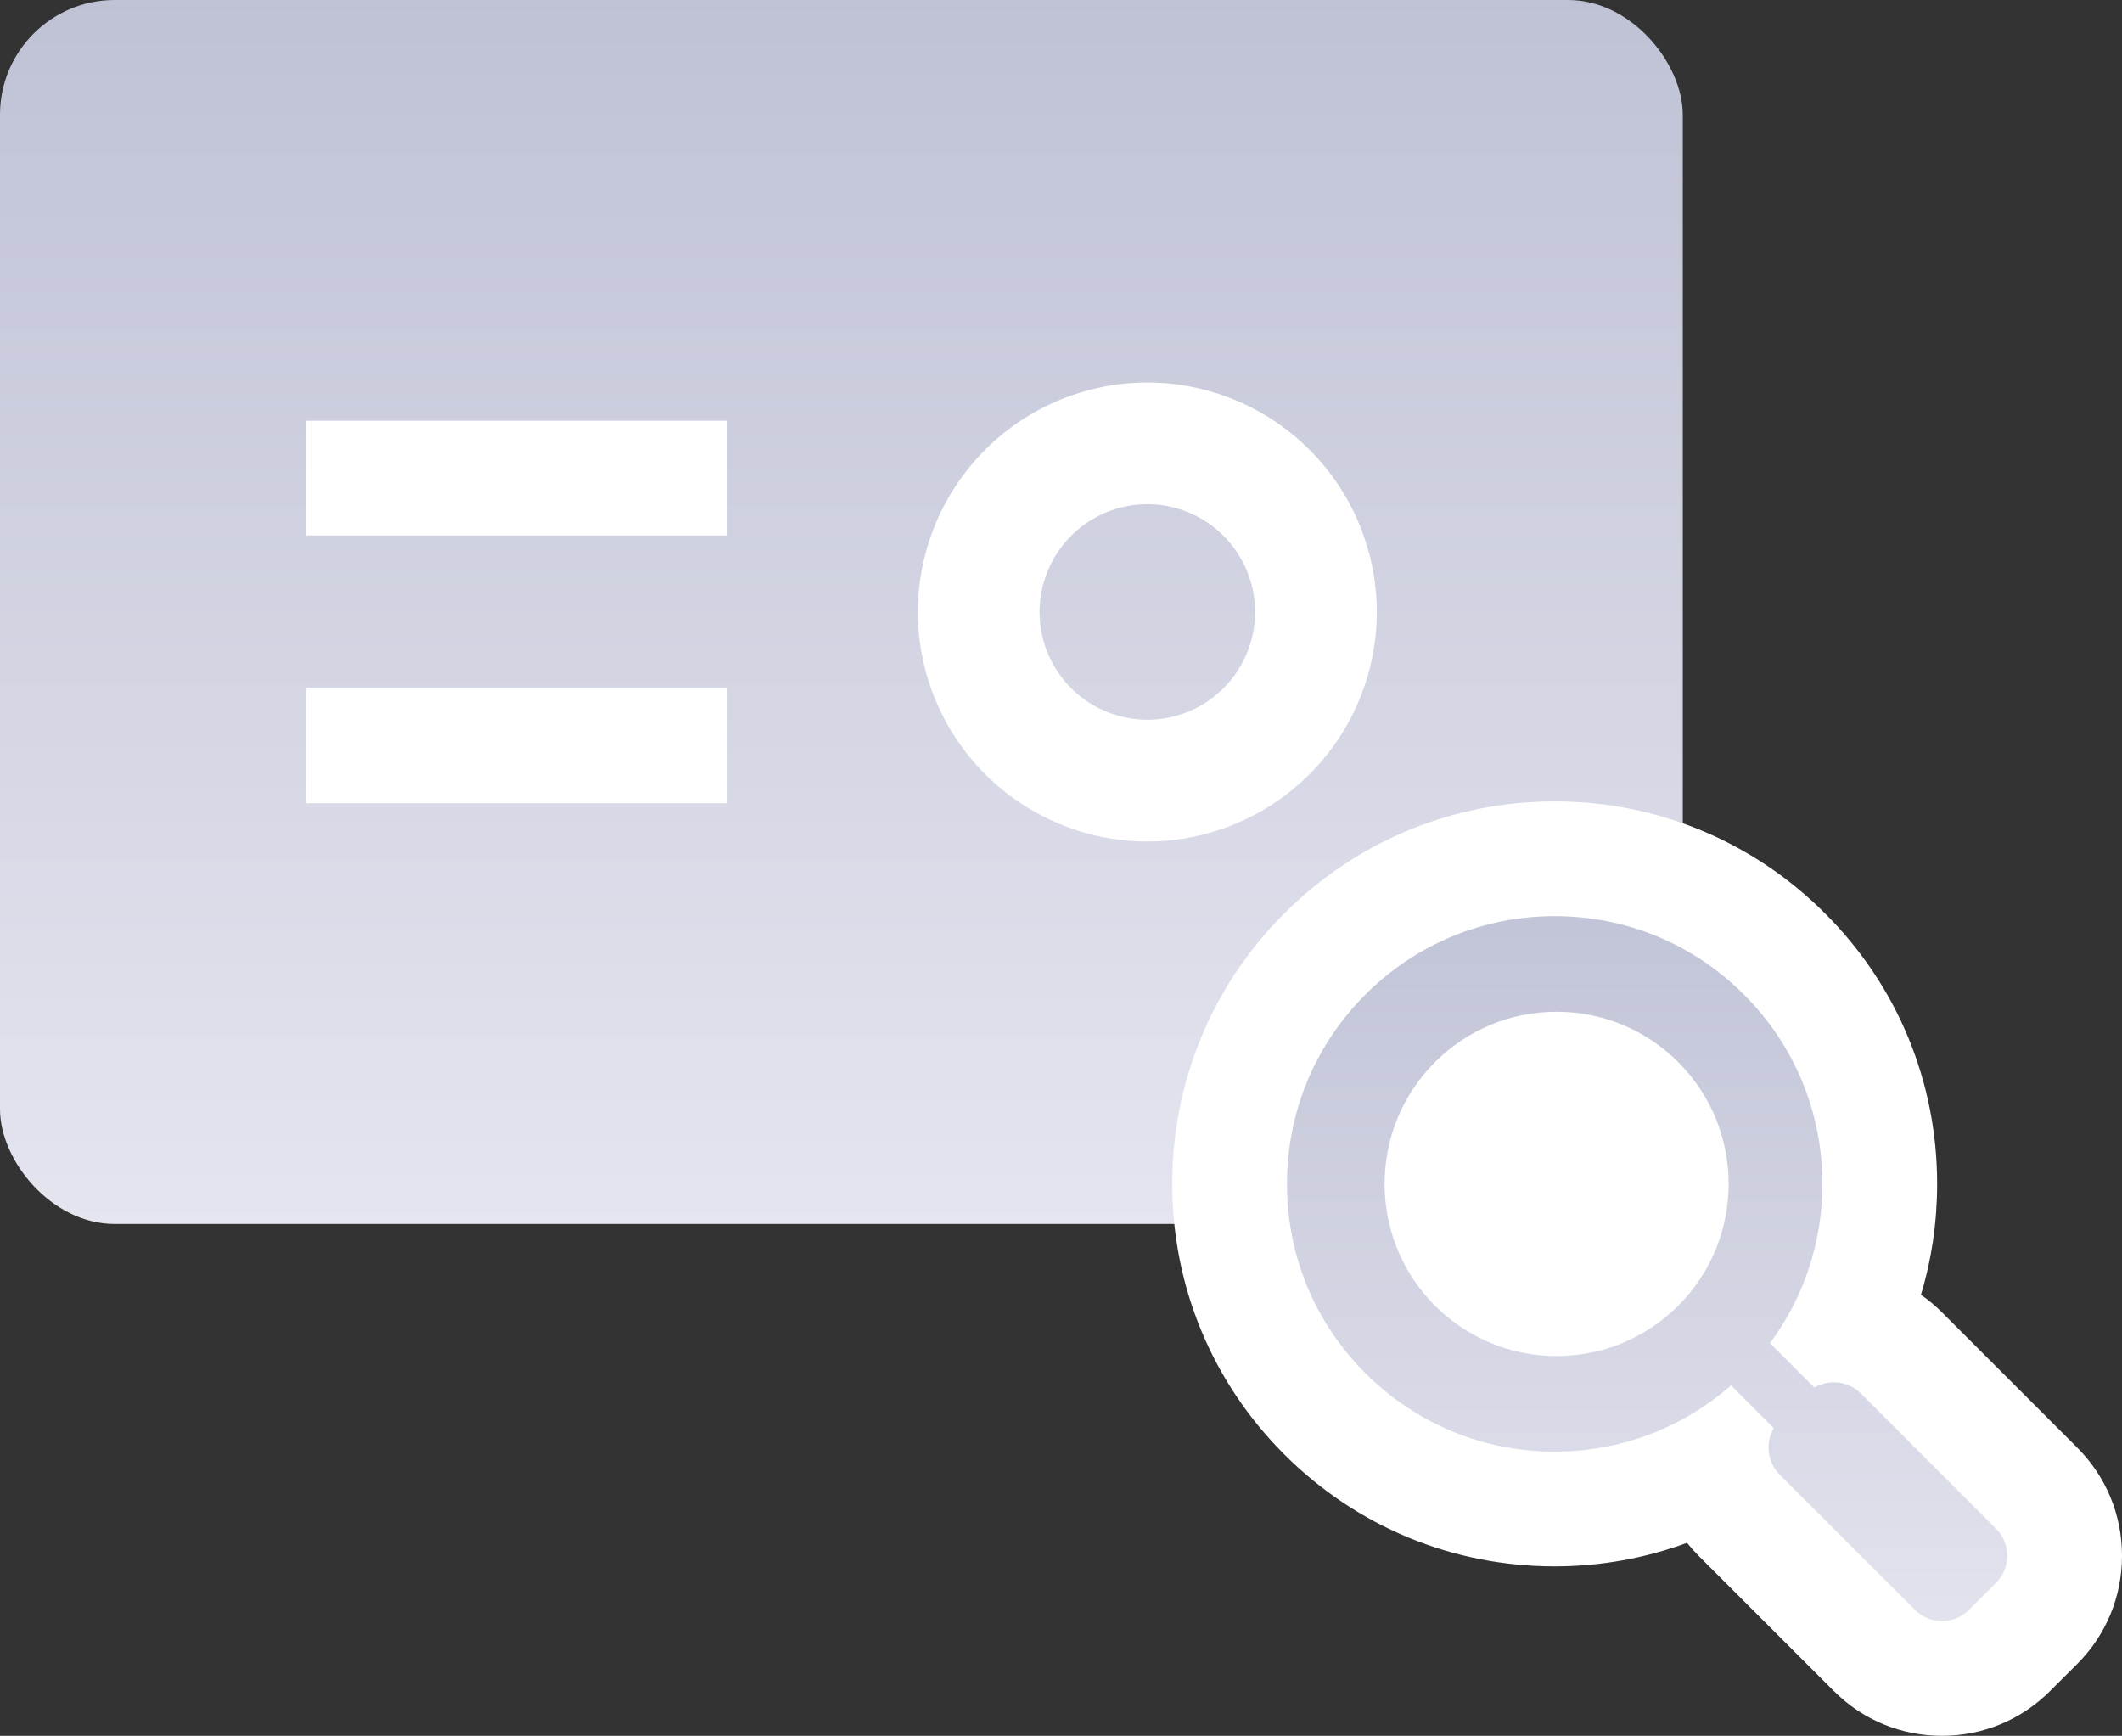 <svg xmlns="http://www.w3.org/2000/svg" xmlns:xlink="http://www.w3.org/1999/xlink" width="55.485" height="45.382" viewBox="0 0 55.485 45.382">
  <rect x="0" y="0" width="55.485" height="45.382" fill="#333333" stroke="none"/>
  <defs>
    <linearGradient id="linear-gradient" x1="0.5" x2="0.5" y2="1" gradientUnits="objectBoundingBox">
      <stop offset="0" stop-color="#bfc2d5"/>
      <stop offset="1" stop-color="#e4e5ef"/>
    </linearGradient>
  </defs>
  <g id="组_3270" data-name="组 3270" transform="translate(-939 -168)">
    <rect id="矩形_2424" data-name="矩形 2424" width="44" height="32" rx="3" transform="translate(939 168)" fill="url(#linear-gradient)"/>
    <rect id="矩形_2425" data-name="矩形 2425" width="11" height="3" transform="translate(947 179)" fill="#fff"/>
    <rect id="矩形_2426" data-name="矩形 2426" width="11" height="3" transform="translate(947 186)" fill="#fff"/>
    <path id="减去_46" data-name="减去 46" d="M-1551,12a6.007,6.007,0,0,1-6-6,6.007,6.007,0,0,1,6-6,6.007,6.007,0,0,1,6,6A6.006,6.006,0,0,1-1551,12Zm0-8.818A2.822,2.822,0,0,0-1553.818,6,2.822,2.822,0,0,0-1551,8.818,2.821,2.821,0,0,0-1548.182,6,2.822,2.822,0,0,0-1551,3.182Z" transform="translate(2520 178)" fill="#fff"/>
    <g id="组_3269" data-name="组 3269" transform="translate(-16 -4)">
      <g id="联合_121" data-name="联合 121" transform="translate(2545.651 195.952)" fill="url(#linear-gradient)">
        <path d="M -1539.873 19.93 C -1540.541 19.93 -1541.169 19.67 -1541.641 19.197 L -1545.176 15.662 C -1545.526 15.313 -1545.754 14.88 -1545.853 14.422 C -1547.11 15.125 -1548.535 15.5 -1550 15.5 C -1552.27 15.5 -1554.405 14.616 -1556.01 13.011 C -1557.616 11.406 -1558.5 9.271 -1558.5 7 C -1558.5 4.729 -1557.616 2.595 -1556.01 0.99 C -1554.406 -0.615 -1552.271 -1.5 -1550 -1.5 C -1547.728 -1.5 -1545.594 -0.615 -1543.989 0.991 C -1542.384 2.594 -1541.5 4.729 -1541.5 7 C -1541.5 8.307 -1541.79 9.566 -1542.348 10.712 C -1541.814 10.787 -1541.321 11.032 -1540.934 11.42 L -1537.398 14.955 C -1536.926 15.427 -1536.666 16.055 -1536.666 16.723 C -1536.666 17.391 -1536.926 18.019 -1537.398 18.491 L -1538.106 19.198 C -1538.576 19.669 -1539.205 19.93 -1539.873 19.93 Z M -1549.949 4 C -1550.751 4 -1551.504 4.312 -1552.071 4.879 C -1553.241 6.049 -1553.24 7.952 -1552.071 9.122 C -1551.503 9.688 -1550.75 10.001 -1549.949 10.001 C -1549.149 10.001 -1548.396 9.689 -1547.829 9.122 C -1547.263 8.556 -1546.952 7.803 -1546.952 7 C -1546.952 6.198 -1547.263 5.445 -1547.828 4.88 C -1548.395 4.312 -1549.148 4 -1549.949 4 Z" stroke="none"/>
        <path d="M -1539.873 18.43 C -1539.617 18.43 -1539.361 18.332 -1539.167 18.137 L -1538.459 17.43 C -1538.068 17.04 -1538.068 16.406 -1538.459 16.016 L -1541.994 12.48 C -1542.19 12.285 -1542.446 12.187 -1542.702 12.187 C -1542.878 12.187 -1543.054 12.233 -1543.21 12.326 L -1544.371 11.164 C -1543.481 9.966 -1543 8.52 -1543 7 C -1543 5.13 -1543.728 3.372 -1545.051 2.051 C -1546.372 0.728 -1548.13 5.221252649789676e-06 -1550 5.221252649789676e-06 C -1551.87 5.221252649789676e-06 -1553.628 0.728 -1554.95 2.051 C -1556.272 3.372 -1557 5.13 -1557 7 C -1557 8.87 -1556.272 10.628 -1554.95 11.95 C -1553.628 13.272 -1551.87 14 -1550 14 C -1548.285 14 -1546.665 13.388 -1545.389 12.268 L -1544.27 13.387 C -1544.497 13.77 -1544.445 14.272 -1544.116 14.602 L -1540.58 18.137 C -1540.385 18.332 -1540.129 18.43 -1539.873 18.43 M -1549.949 2.5 C -1548.748 2.5 -1547.618 2.968 -1546.768 3.819 C -1545.013 5.573 -1545.013 8.428 -1546.768 10.183 C -1547.618 11.032 -1548.748 11.501 -1549.949 11.501 C -1551.15 11.501 -1552.28 11.032 -1553.132 10.183 C -1554.886 8.428 -1554.886 5.573 -1553.132 3.819 C -1552.281 2.968 -1551.151 2.5 -1549.949 2.5 M -1539.873 21.43 C -1540.942 21.43 -1541.946 21.014 -1542.702 20.258 L -1546.237 16.723 C -1546.345 16.615 -1546.446 16.502 -1546.54 16.384 C -1547.637 16.789 -1548.808 17 -1550 17 C -1552.671 17 -1555.182 15.96 -1557.071 14.072 C -1558.96 12.183 -1560 9.672 -1560 7 C -1560 4.328 -1558.96 1.817 -1557.07 -0.071 C -1555.183 -1.959 -1552.672 -3 -1550 -3 C -1547.327 -3 -1544.816 -1.959 -1542.928 -0.069 C -1541.041 1.816 -1540 4.328 -1540 7 C -1540 7.996 -1540.143 8.969 -1540.423 9.898 C -1540.228 10.034 -1540.044 10.188 -1539.873 10.359 L -1536.338 13.894 C -1535.582 14.65 -1535.166 15.654 -1535.166 16.723 C -1535.166 17.792 -1535.582 18.796 -1536.338 19.552 L -1537.047 20.259 C -1537.801 21.014 -1538.805 21.43 -1539.873 21.43 Z M -1549.949 5.5 C -1550.356 5.5 -1550.723 5.652 -1551.01 5.94 C -1551.595 6.525 -1551.595 7.477 -1551.01 8.062 C -1550.723 8.348 -1550.355 8.501 -1549.949 8.501 C -1549.544 8.501 -1549.177 8.349 -1548.889 8.061 C -1548.509 7.681 -1548.452 7.233 -1548.452 7 C -1548.452 6.768 -1548.508 6.321 -1548.889 5.941 C -1549.177 5.652 -1549.543 5.5 -1549.949 5.5 Z" stroke="none" fill="#fff"/>
      </g>
      <circle id="椭圆_361" data-name="椭圆 361" cx="3.5" cy="3.5" r="3.5" transform="translate(992 199)" fill="#fff"/>
    </g>
  </g>
</svg>
